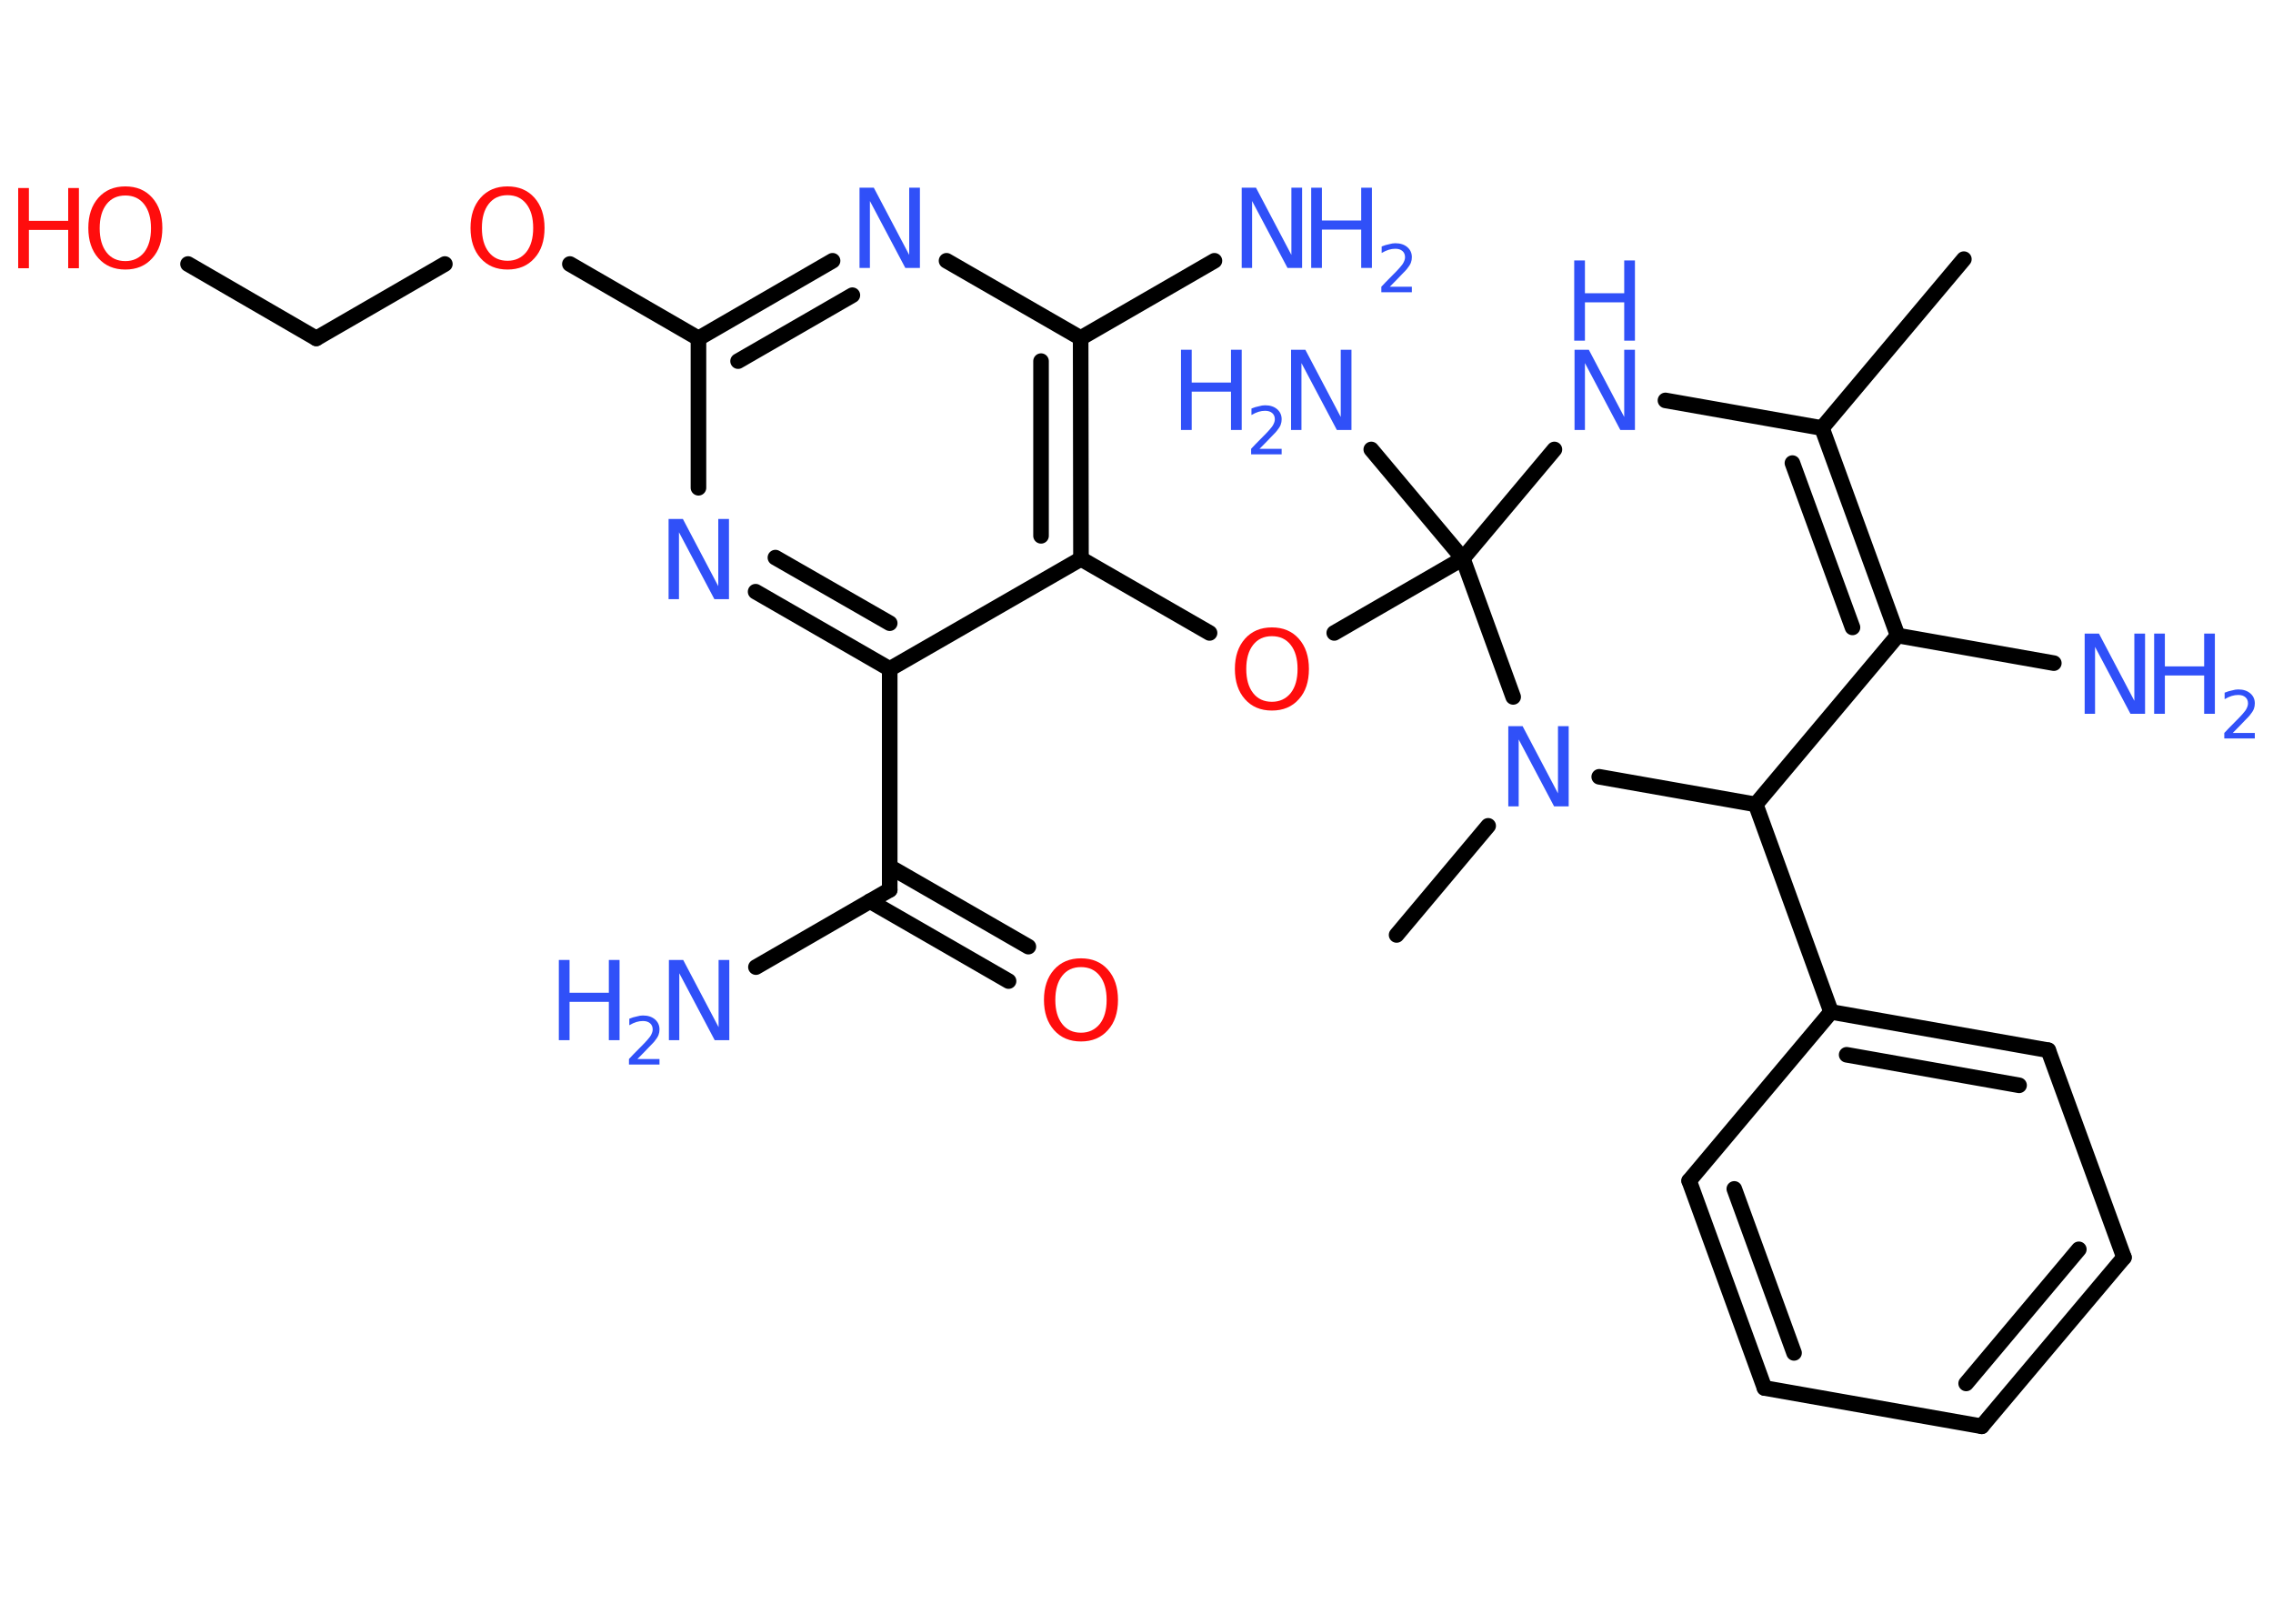 <?xml version='1.0' encoding='UTF-8'?>
<!DOCTYPE svg PUBLIC "-//W3C//DTD SVG 1.1//EN" "http://www.w3.org/Graphics/SVG/1.1/DTD/svg11.dtd">
<svg version='1.2' xmlns='http://www.w3.org/2000/svg' xmlns:xlink='http://www.w3.org/1999/xlink' width='70.0mm' height='50.0mm' viewBox='0 0 70.0 50.0'>
  <desc>Generated by the Chemistry Development Kit (http://github.com/cdk)</desc>
  <g stroke-linecap='round' stroke-linejoin='round' stroke='#000000' stroke-width='.48' fill='#3050F8'>
    <rect x='.0' y='.0' width='70.0' height='50.0' fill='#FFFFFF' stroke='none'/>
    <g id='mol1' class='mol'>
      <line id='mol1bnd1' class='bond' x1='60.48' y1='7.98' x2='56.11' y2='13.18'/>
      <g id='mol1bnd2' class='bond'>
        <line x1='58.44' y1='19.57' x2='56.11' y2='13.18'/>
        <line x1='57.05' y1='19.32' x2='55.2' y2='14.26'/>
      </g>
      <line id='mol1bnd3' class='bond' x1='58.44' y1='19.57' x2='63.25' y2='20.42'/>
      <line id='mol1bnd4' class='bond' x1='58.44' y1='19.57' x2='54.07' y2='24.77'/>
      <line id='mol1bnd5' class='bond' x1='54.07' y1='24.77' x2='56.39' y2='31.16'/>
      <g id='mol1bnd6' class='bond'>
        <line x1='63.08' y1='32.34' x2='56.39' y2='31.16'/>
        <line x1='62.18' y1='33.42' x2='56.87' y2='32.48'/>
      </g>
      <line id='mol1bnd7' class='bond' x1='63.08' y1='32.34' x2='65.41' y2='38.72'/>
      <g id='mol1bnd8' class='bond'>
        <line x1='61.03' y1='43.92' x2='65.41' y2='38.72'/>
        <line x1='60.55' y1='42.6' x2='64.02' y2='38.47'/>
      </g>
      <line id='mol1bnd9' class='bond' x1='61.03' y1='43.92' x2='54.34' y2='42.74'/>
      <g id='mol1bnd10' class='bond'>
        <line x1='52.02' y1='36.36' x2='54.34' y2='42.74'/>
        <line x1='53.41' y1='36.61' x2='55.25' y2='41.66'/>
      </g>
      <line id='mol1bnd11' class='bond' x1='56.39' y1='31.16' x2='52.02' y2='36.36'/>
      <line id='mol1bnd12' class='bond' x1='54.07' y1='24.77' x2='49.25' y2='23.92'/>
      <line id='mol1bnd13' class='bond' x1='45.83' y1='25.43' x2='43.01' y2='28.79'/>
      <line id='mol1bnd14' class='bond' x1='46.6' y1='21.46' x2='45.05' y2='17.2'/>
      <line id='mol1bnd15' class='bond' x1='45.05' y1='17.2' x2='42.23' y2='13.84'/>
      <line id='mol1bnd16' class='bond' x1='45.05' y1='17.2' x2='41.09' y2='19.49'/>
      <line id='mol1bnd17' class='bond' x1='37.25' y1='19.49' x2='33.29' y2='17.21'/>
      <g id='mol1bnd18' class='bond'>
        <line x1='33.29' y1='17.21' x2='33.28' y2='10.41'/>
        <line x1='32.06' y1='16.5' x2='32.06' y2='11.12'/>
      </g>
      <line id='mol1bnd19' class='bond' x1='33.28' y1='10.41' x2='37.4' y2='8.03'/>
      <line id='mol1bnd20' class='bond' x1='33.28' y1='10.41' x2='29.15' y2='8.03'/>
      <g id='mol1bnd21' class='bond'>
        <line x1='25.64' y1='8.03' x2='21.51' y2='10.42'/>
        <line x1='26.25' y1='9.09' x2='22.73' y2='11.12'/>
      </g>
      <line id='mol1bnd22' class='bond' x1='21.51' y1='10.42' x2='17.55' y2='8.13'/>
      <line id='mol1bnd23' class='bond' x1='13.7' y1='8.13' x2='9.74' y2='10.42'/>
      <line id='mol1bnd24' class='bond' x1='9.74' y1='10.42' x2='5.79' y2='8.13'/>
      <line id='mol1bnd25' class='bond' x1='21.51' y1='10.42' x2='21.51' y2='15.02'/>
      <g id='mol1bnd26' class='bond'>
        <line x1='23.27' y1='18.22' x2='27.4' y2='20.6'/>
        <line x1='23.88' y1='17.17' x2='27.4' y2='19.19'/>
      </g>
      <line id='mol1bnd27' class='bond' x1='33.29' y1='17.21' x2='27.4' y2='20.6'/>
      <line id='mol1bnd28' class='bond' x1='27.4' y1='20.6' x2='27.4' y2='27.4'/>
      <line id='mol1bnd29' class='bond' x1='27.4' y1='27.4' x2='23.28' y2='29.78'/>
      <g id='mol1bnd30' class='bond'>
        <line x1='27.4' y1='26.69' x2='31.67' y2='29.15'/>
        <line x1='26.79' y1='27.75' x2='31.06' y2='30.21'/>
      </g>
      <line id='mol1bnd31' class='bond' x1='45.05' y1='17.2' x2='47.87' y2='13.84'/>
      <line id='mol1bnd32' class='bond' x1='56.11' y1='13.18' x2='51.29' y2='12.33'/>
      <g id='mol1atm4' class='atom'>
        <path d='M64.19 19.51h.45l1.09 2.07v-2.07h.33v2.47h-.45l-1.09 -2.06v2.06h-.32v-2.47z' stroke='none'/>
        <path d='M66.34 19.51h.33v1.01h1.21v-1.01h.33v2.47h-.33v-1.18h-1.21v1.18h-.33v-2.47z' stroke='none'/>
        <path d='M68.74 22.57h.7v.17h-.94v-.17q.11 -.12 .31 -.32q.2 -.2 .25 -.26q.1 -.11 .13 -.18q.04 -.08 .04 -.15q.0 -.12 -.08 -.19q-.08 -.07 -.22 -.07q-.1 .0 -.2 .03q-.1 .03 -.22 .1v-.2q.12 -.05 .23 -.07q.1 -.03 .19 -.03q.23 .0 .37 .12q.14 .12 .14 .31q.0 .09 -.03 .17q-.03 .08 -.12 .19q-.02 .03 -.16 .17q-.13 .14 -.37 .38z' stroke='none'/>
      </g>
      <path id='mol1atm12' class='atom' d='M46.44 22.36h.45l1.09 2.07v-2.07h.33v2.47h-.45l-1.09 -2.06v2.06h-.32v-2.47z' stroke='none'/>
      <g id='mol1atm15' class='atom'>
        <path d='M39.75 10.77h.45l1.09 2.07v-2.07h.33v2.47h-.45l-1.09 -2.06v2.06h-.32v-2.47z' stroke='none'/>
        <path d='M36.37 10.77h.33v1.01h1.21v-1.01h.33v2.47h-.33v-1.18h-1.21v1.18h-.33v-2.47z' stroke='none'/>
        <path d='M38.77 13.82h.7v.17h-.94v-.17q.11 -.12 .31 -.32q.2 -.2 .25 -.26q.1 -.11 .13 -.18q.04 -.08 .04 -.15q.0 -.12 -.08 -.19q-.08 -.07 -.22 -.07q-.1 .0 -.2 .03q-.1 .03 -.22 .1v-.2q.12 -.05 .23 -.07q.1 -.03 .19 -.03q.23 .0 .37 .12q.14 .12 .14 .31q.0 .09 -.03 .17q-.03 .08 -.12 .19q-.02 .03 -.16 .17q-.13 .14 -.37 .38z' stroke='none'/>
      </g>
      <path id='mol1atm16' class='atom' d='M39.17 19.59q-.37 .0 -.58 .27q-.21 .27 -.21 .74q.0 .47 .21 .74q.21 .27 .58 .27q.36 .0 .58 -.27q.21 -.27 .21 -.74q.0 -.47 -.21 -.74q-.21 -.27 -.58 -.27zM39.17 19.32q.52 .0 .83 .35q.31 .35 .31 .93q.0 .59 -.31 .93q-.31 .35 -.83 .35q-.52 .0 -.83 -.35q-.31 -.35 -.31 -.93q.0 -.58 .31 -.93q.31 -.35 .83 -.35z' stroke='none' fill='#FF0D0D'/>
      <g id='mol1atm19' class='atom'>
        <path d='M38.23 5.78h.45l1.09 2.07v-2.07h.33v2.47h-.45l-1.09 -2.06v2.06h-.32v-2.47z' stroke='none'/>
        <path d='M40.38 5.78h.33v1.01h1.21v-1.01h.33v2.47h-.33v-1.18h-1.21v1.18h-.33v-2.47z' stroke='none'/>
        <path d='M42.78 8.83h.7v.17h-.94v-.17q.11 -.12 .31 -.32q.2 -.2 .25 -.26q.1 -.11 .13 -.18q.04 -.08 .04 -.15q.0 -.12 -.08 -.19q-.08 -.07 -.22 -.07q-.1 .0 -.2 .03q-.1 .03 -.22 .1v-.2q.12 -.05 .23 -.07q.1 -.03 .19 -.03q.23 .0 .37 .12q.14 .12 .14 .31q.0 .09 -.03 .17q-.03 .08 -.12 .19q-.02 .03 -.16 .17q-.13 .14 -.37 .38z' stroke='none'/>
      </g>
      <path id='mol1atm20' class='atom' d='M26.46 5.78h.45l1.09 2.07v-2.07h.33v2.47h-.45l-1.09 -2.06v2.06h-.32v-2.47z' stroke='none'/>
      <path id='mol1atm22' class='atom' d='M15.63 6.01q-.37 .0 -.58 .27q-.21 .27 -.21 .74q.0 .47 .21 .74q.21 .27 .58 .27q.36 .0 .58 -.27q.21 -.27 .21 -.74q.0 -.47 -.21 -.74q-.21 -.27 -.58 -.27zM15.63 5.74q.52 .0 .83 .35q.31 .35 .31 .93q.0 .59 -.31 .93q-.31 .35 -.83 .35q-.52 .0 -.83 -.35q-.31 -.35 -.31 -.93q.0 -.58 .31 -.93q.31 -.35 .83 -.35z' stroke='none' fill='#FF0D0D'/>
      <g id='mol1atm24' class='atom'>
        <path d='M3.86 6.02q-.37 .0 -.58 .27q-.21 .27 -.21 .74q.0 .47 .21 .74q.21 .27 .58 .27q.36 .0 .58 -.27q.21 -.27 .21 -.74q.0 -.47 -.21 -.74q-.21 -.27 -.58 -.27zM3.86 5.74q.52 .0 .83 .35q.31 .35 .31 .93q.0 .59 -.31 .93q-.31 .35 -.83 .35q-.52 .0 -.83 -.35q-.31 -.35 -.31 -.93q.0 -.58 .31 -.93q.31 -.35 .83 -.35z' stroke='none' fill='#FF0D0D'/>
        <path d='M.56 5.79h.33v1.01h1.21v-1.01h.33v2.47h-.33v-1.18h-1.21v1.18h-.33v-2.47z' stroke='none' fill='#FF0D0D'/>
      </g>
      <path id='mol1atm25' class='atom' d='M20.58 15.98h.45l1.09 2.07v-2.07h.33v2.47h-.45l-1.09 -2.06v2.06h-.32v-2.47z' stroke='none'/>
      <g id='mol1atm28' class='atom'>
        <path d='M20.59 29.56h.45l1.09 2.07v-2.07h.33v2.47h-.45l-1.09 -2.06v2.06h-.32v-2.47z' stroke='none'/>
        <path d='M17.21 29.56h.33v1.01h1.21v-1.01h.33v2.47h-.33v-1.18h-1.21v1.18h-.33v-2.47z' stroke='none'/>
        <path d='M19.61 32.61h.7v.17h-.94v-.17q.11 -.12 .31 -.32q.2 -.2 .25 -.26q.1 -.11 .13 -.18q.04 -.08 .04 -.15q.0 -.12 -.08 -.19q-.08 -.07 -.22 -.07q-.1 .0 -.2 .03q-.1 .03 -.22 .1v-.2q.12 -.05 .23 -.07q.1 -.03 .19 -.03q.23 .0 .37 .12q.14 .12 .14 .31q.0 .09 -.03 .17q-.03 .08 -.12 .19q-.02 .03 -.16 .17q-.13 .14 -.37 .38z' stroke='none'/>
      </g>
      <path id='mol1atm29' class='atom' d='M33.29 29.78q-.37 .0 -.58 .27q-.21 .27 -.21 .74q.0 .47 .21 .74q.21 .27 .58 .27q.36 .0 .58 -.27q.21 -.27 .21 -.74q.0 -.47 -.21 -.74q-.21 -.27 -.58 -.27zM33.29 29.51q.52 .0 .83 .35q.31 .35 .31 .93q.0 .59 -.31 .93q-.31 .35 -.83 .35q-.52 .0 -.83 -.35q-.31 -.35 -.31 -.93q.0 -.58 .31 -.93q.31 -.35 .83 -.35z' stroke='none' fill='#FF0D0D'/>
      <g id='mol1atm30' class='atom'>
        <path d='M48.48 10.77h.45l1.09 2.07v-2.07h.33v2.47h-.45l-1.09 -2.06v2.06h-.32v-2.47z' stroke='none'/>
        <path d='M48.48 8.02h.33v1.01h1.21v-1.01h.33v2.47h-.33v-1.18h-1.21v1.18h-.33v-2.47z' stroke='none'/>
      </g>
    </g>
  </g>
</svg>
